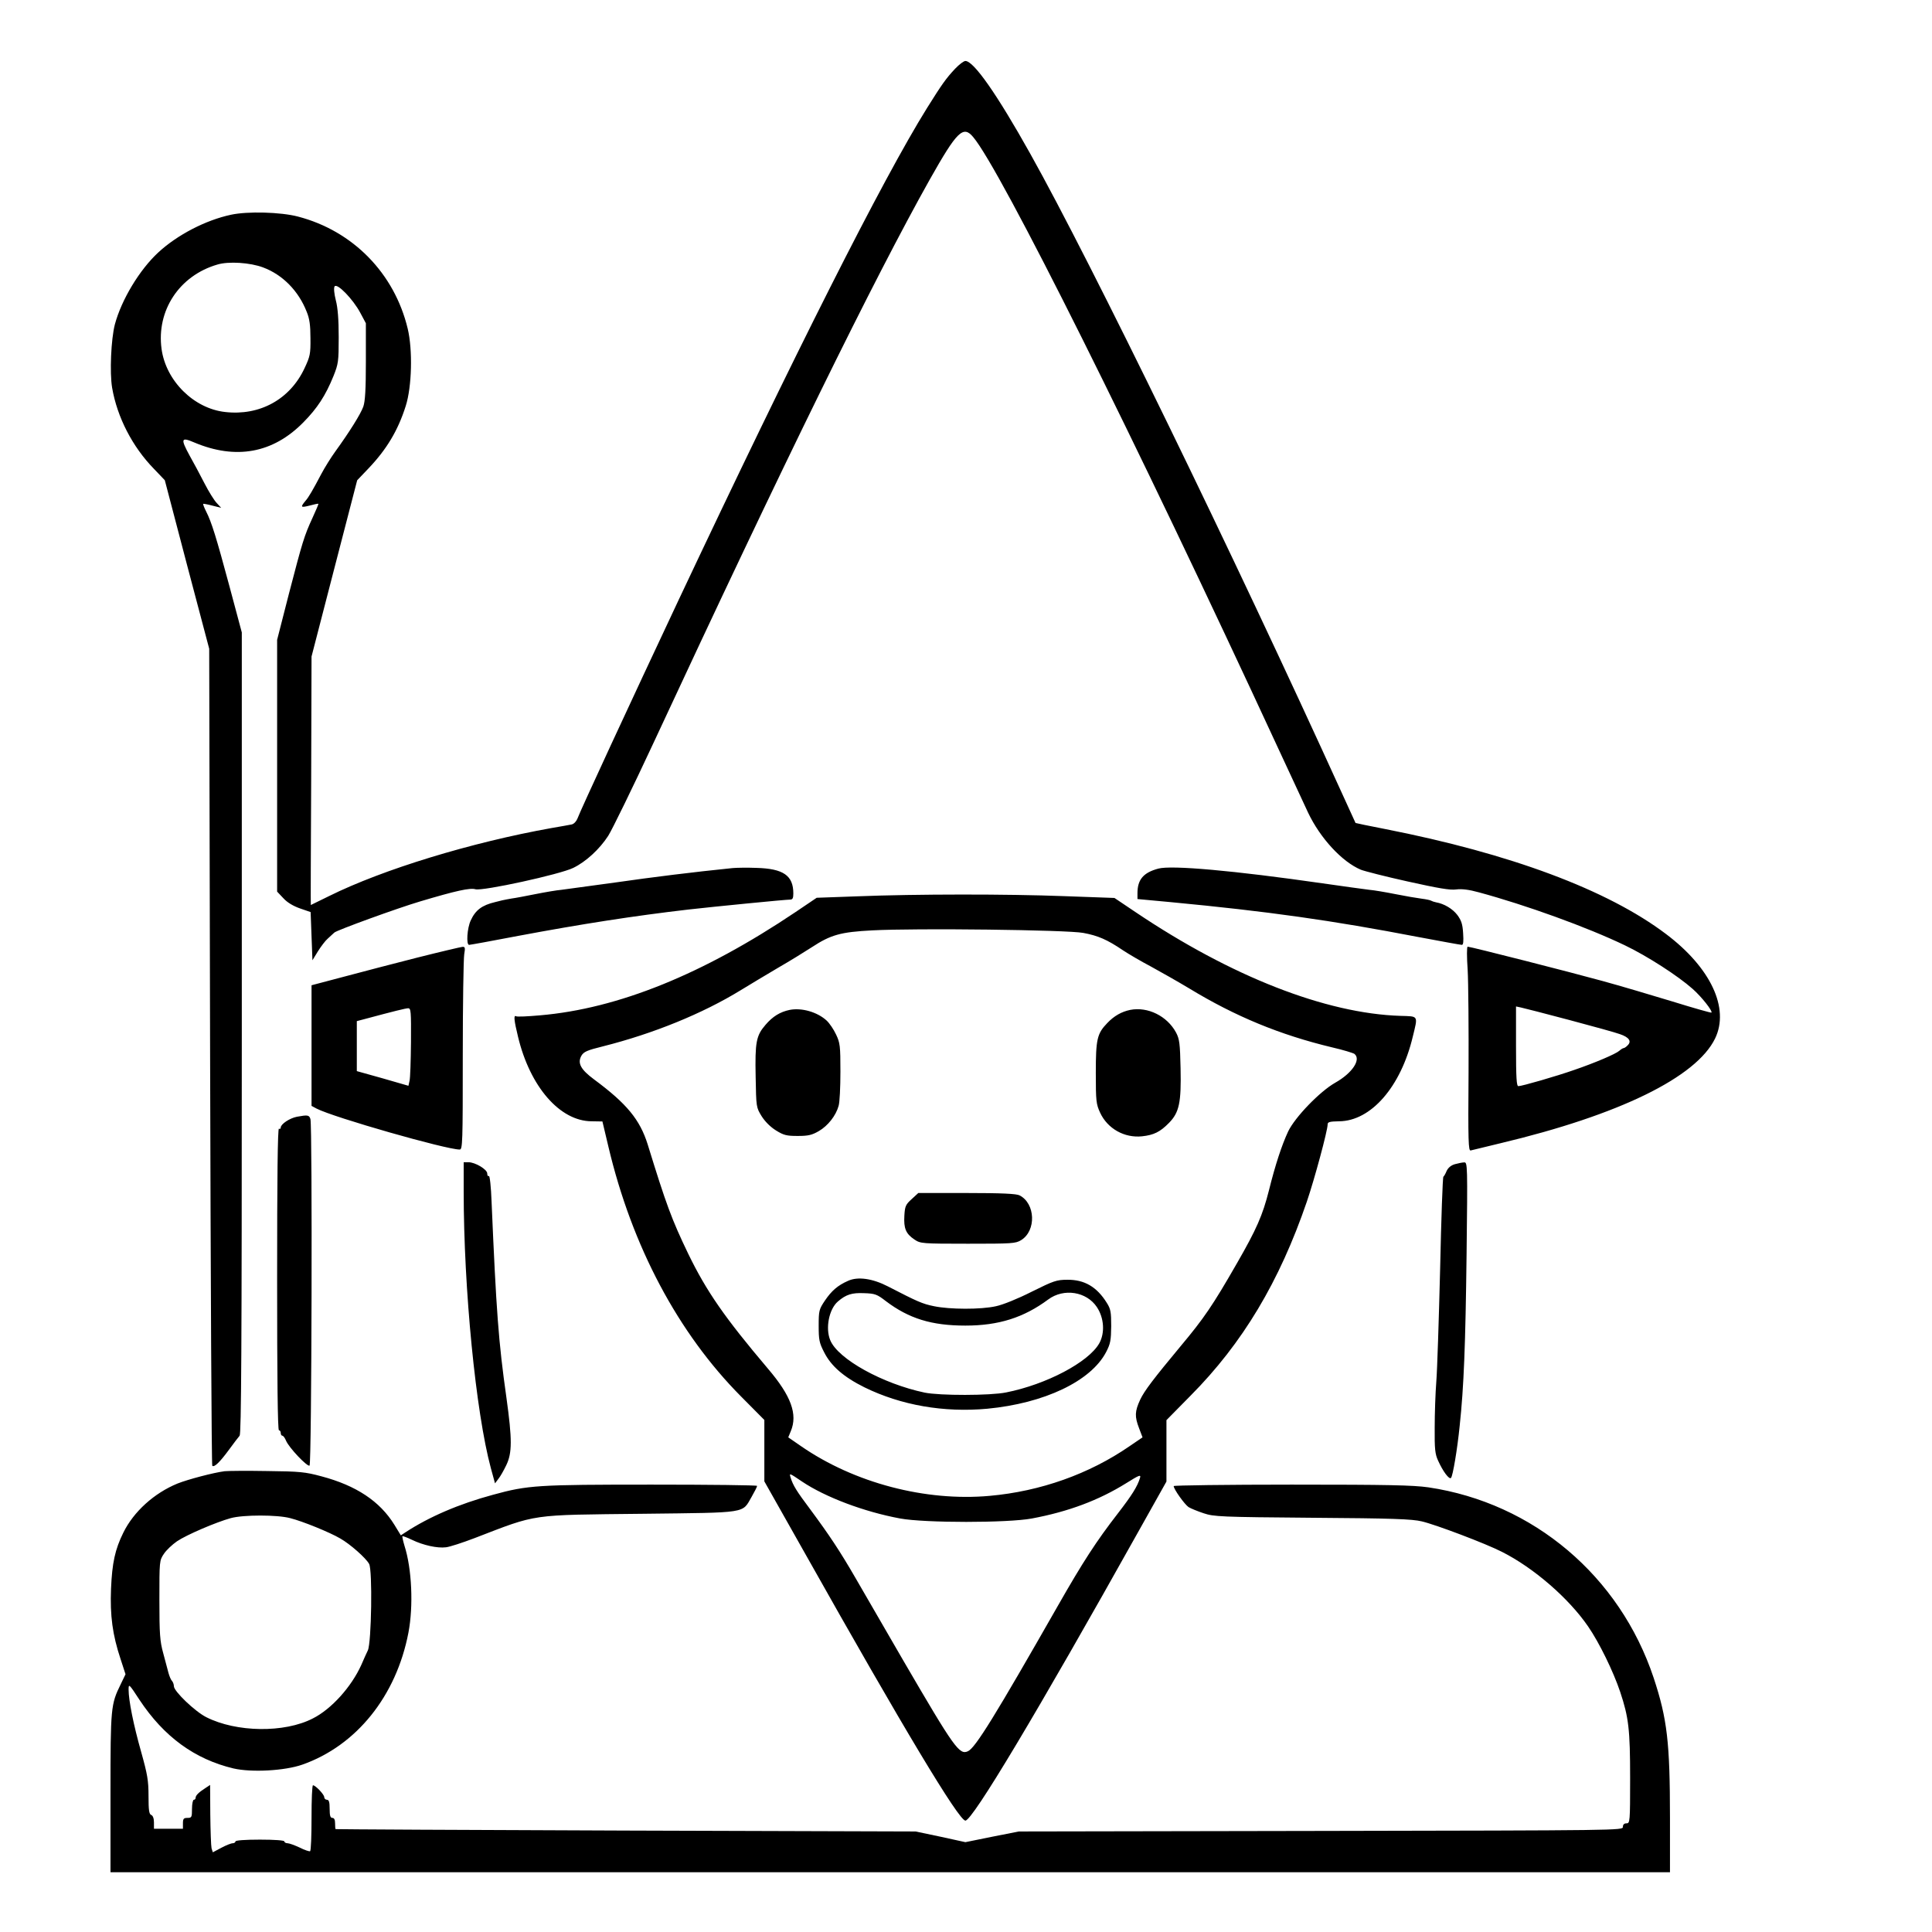 <?xml version="1.0" standalone="no"?>
<!DOCTYPE svg PUBLIC "-//W3C//DTD SVG 20010904//EN"
 "http://www.w3.org/TR/2001/REC-SVG-20010904/DTD/svg10.dtd">
<svg version="1.0" xmlns="http://www.w3.org/2000/svg"
 width="2048pt" height="2048pt" viewBox="0 0 2048 2048"
 preserveAspectRatio="xMidYMid meet">
<g transform="translate(0,2048) scale(0.192,-0.192)"
fill="#000000" stroke="none">
<path d="M5274 10288 c-51 -54 -74 -87 -156 -218 -246 -395 -727 -1349 -1370
-2713 -270 -574 -545 -1168 -560 -1210 -6 -15 -19 -29 -31 -32 -12 -2 -62 -12
-112 -20 -442 -79 -931 -228 -1229 -376 -55 -27 -100 -49 -100 -49 -1 0 0 309
2 686 l2 686 126 487 126 486 62 65 c100 105 163 209 206 345 34 106 39 310
11 427 -73 305 -302 540 -606 619 -95 25 -278 30 -370 10 -140 -30 -296 -111
-401 -208 -103 -95 -203 -260 -240 -398 -21 -82 -29 -265 -15 -349 28 -163
112 -326 231 -448 33 -34 60 -63 60 -63 0 0 55 -209 122 -465 l123 -465 5
-2252 c3 -1238 8 -2255 12 -2259 11 -10 42 20 94 91 24 33 50 67 57 75 9 11
12 474 12 2225 l0 2210 -68 254 c-73 271 -98 353 -129 414 -11 22 -18 40 -16
42 2 1 25 -3 51 -10 l48 -12 -24 26 c-14 14 -45 64 -69 111 -24 47 -61 116
-82 153 -50 92 -46 102 26 71 230 -97 435 -60 603 111 77 78 122 147 166 255
27 68 29 80 29 215 0 97 -5 163 -16 204 -9 36 -12 67 -7 76 13 22 102 -70 142
-145 l31 -58 0 -210 c0 -156 -4 -220 -14 -250 -15 -42 -78 -142 -154 -247 -24
-33 -59 -89 -78 -125 -47 -89 -70 -129 -87 -148 -30 -36 -27 -39 21 -27 26 7
48 12 50 10 1 -1 -13 -35 -32 -76 -47 -102 -56 -133 -131 -421 l-65 -254 0
-695 0 -695 35 -37 c22 -24 55 -43 92 -56 l58 -20 5 -133 5 -133 30 49 c17 27
41 59 54 70 13 12 30 27 37 34 14 13 346 134 474 172 198 59 275 76 305 67 40
-11 467 82 540 118 70 34 145 103 193 177 22 35 135 266 250 513 717 1543
1218 2563 1525 3110 151 268 185 301 240 235 152 -180 895 -1669 1684 -3375
69 -148 143 -308 165 -355 67 -141 187 -271 291 -315 20 -8 137 -38 259 -65
167 -37 234 -49 268 -44 31 4 71 -1 125 -16 259 -70 597 -192 807 -293 123
-59 292 -168 373 -240 49 -43 112 -123 104 -131 -2 -2 -98 25 -214 61 -115 35
-290 87 -389 114 -170 47 -727 189 -743 189 -5 0 -5 -57 0 -127 4 -71 6 -325
5 -565 -3 -385 -1 -437 12 -433 8 2 83 20 165 40 655 156 1080 364 1184 578
81 167 -24 391 -271 577 -323 244 -859 444 -1553 580 -87 17 -160 32 -161 33
0 1 -34 74 -74 162 -602 1324 -1383 2928 -1723 3535 -183 327 -311 510 -357
510 -9 0 -34 -19 -56 -42z m-3821 -1098 c107 -40 195 -129 240 -244 16 -38 21
-75 21 -146 1 -88 -2 -101 -33 -167 -80 -171 -247 -263 -438 -241 -173 19
-327 172 -351 348 -29 212 98 405 308 466 62 19 182 11 253 -16z m7212 -4155
c132 -35 258 -70 279 -78 50 -17 65 -39 43 -61 -8 -9 -19 -16 -23 -16 -4 0
-15 -7 -24 -15 -19 -17 -133 -66 -250 -106 -97 -34 -287 -89 -307 -89 -10 0
-13 44 -13 220 l0 220 28 -6 c15 -3 135 -34 267 -69z M4045 5874 c-217 -22
-443 -50 -651 -80 -137 -19 -269 -37 -294 -40 -25 -2 -90 -13 -145 -24 -55
-11 -113 -22 -130 -24 -16 -3 -40 -7 -52 -10 -13 -3 -31 -8 -40 -10 -72 -17
-108 -44 -134 -101 -20 -42 -26 -135 -9 -135 5 0 128 22 273 50 347 65 636
110 937 145 141 16 536 55 563 55 13 0 17 8 17 34 0 99 -55 137 -204 141 -50
2 -109 1 -131 -1z M6395 5871 c-82 -22 -115 -60 -115 -136 l0 -32 183 -17
c538 -51 891 -101 1364 -192 128 -24 237 -44 244 -44 8 0 10 19 7 64 -3 51
-10 71 -32 101 -26 34 -72 62 -118 70 -10 2 -22 6 -27 9 -4 3 -28 8 -52 11
-24 3 -89 14 -144 25 -55 11 -120 22 -145 24 -25 3 -142 19 -260 36 -487 70
-832 101 -905 81z M4732 5718 l-223 -8 -117 -79 c-512 -344 -980 -533 -1410
-570 -68 -6 -128 -9 -133 -5 -14 8 -11 -23 11 -113 66 -276 231 -466 406 -467
l60 -1 33 -139 c130 -550 385 -1030 733 -1380 l128 -129 0 -169 0 -170 232
-411 c535 -951 842 -1462 878 -1462 39 0 396 596 958 1601 l152 271 0 169 0
170 133 135 c288 290 491 630 642 1071 42 123 115 393 115 427 0 13 11 16 63
17 176 1 341 190 407 467 29 119 33 112 -68 115 -412 13 -934 217 -1463 573
l-116 78 -277 10 c-315 12 -815 12 -1144 -1z m1249 -202 c81 -15 132 -37 219
-96 30 -20 100 -61 155 -90 55 -30 150 -84 210 -120 255 -155 502 -257 790
-326 61 -14 116 -31 123 -36 38 -31 -12 -106 -106 -159 -85 -48 -222 -190
-260 -269 -35 -75 -71 -184 -106 -325 -35 -138 -68 -214 -178 -405 -132 -230
-181 -302 -310 -456 -148 -178 -200 -246 -223 -295 -30 -65 -31 -93 -6 -158
l19 -50 -72 -49 c-222 -153 -491 -249 -772 -274 -354 -32 -747 71 -1041 274
l-71 49 14 34 c39 93 2 195 -126 345 -239 282 -340 428 -440 634 -92 191 -122
273 -224 604 -43 137 -115 225 -296 359 -74 55 -93 90 -70 131 13 22 31 30
120 52 277 70 548 180 760 310 47 29 139 84 205 123 66 38 150 90 187 114 105
69 160 84 333 93 243 13 1076 3 1166 -14z m-1553 -3029 c128 -86 342 -167 542
-204 136 -25 593 -25 727 0 203 38 370 101 521 195 72 45 82 49 76 29 -14 -47
-45 -96 -123 -197 -117 -151 -192 -266 -331 -510 -344 -603 -455 -784 -496
-802 -47 -22 -75 17 -357 501 -104 179 -223 385 -264 456 -85 147 -144 236
-250 379 -75 100 -95 132 -108 175 -8 26 -8 26 63 -22z M4360 5091 c-53 -11
-94 -36 -134 -83 -51 -59 -58 -95 -54 -287 3 -167 3 -168 33 -217 19 -30 49
-60 80 -79 42 -26 58 -30 119 -30 59 0 79 5 117 27 50 29 94 85 109 139 6 19
10 104 10 189 0 142 -2 159 -24 205 -13 28 -36 62 -52 77 -51 47 -137 72 -204
59z M6240 5091 c-48 -10 -89 -33 -127 -73 -56 -58 -63 -89 -63 -275 0 -157 2
-172 24 -220 41 -88 134 -140 231 -130 65 7 100 24 149 74 57 58 68 113 64
301 -3 138 -6 162 -25 198 -49 91 -156 144 -253 125z M5033 4046 c-33 -30 -37
-39 -40 -92 -4 -69 8 -99 56 -131 33 -22 40 -23 295 -23 244 0 263 1 294 20
84 52 79 202 -9 247 -17 9 -99 13 -292 13 l-267 0 -37 -34z M4682 3595 c-57
-25 -91 -55 -127 -108 -33 -49 -35 -56 -35 -140 0 -77 3 -94 30 -146 38 -76
108 -137 223 -194 202 -99 438 -140 678 -118 315 30 572 152 656 313 24 46 27
65 28 143 0 78 -3 95 -24 128 -55 89 -124 129 -218 128 -60 0 -76 -6 -197 -66
-77 -39 -159 -72 -197 -80 -84 -19 -256 -18 -342 0 -65 13 -93 26 -254 109
-85 44 -167 56 -221 31z m209 -112 c127 -96 252 -135 439 -135 184 0 322 44
457 144 86 64 212 44 269 -42 40 -60 45 -143 13 -200 -59 -104 -292 -227 -514
-271 -88 -18 -367 -18 -450 -1 -232 49 -478 185 -521 289 -28 66 -7 172 42
214 45 39 78 49 145 46 60 -2 71 -6 120 -44z M2305 5380 c-126 -32 -310 -80
-407 -106 l-178 -47 0 -333 0 -333 28 -15 c95 -49 715 -226 790 -226 16 0 17
39 17 518 0 284 4 536 8 560 6 36 5 42 -10 41 -10 -1 -121 -27 -248 -59z m-36
-467 c-1 -104 -4 -200 -8 -214 l-6 -27 -142 41 -143 40 0 138 0 138 38 10
c175 47 229 60 245 61 16 0 17 -15 16 -187z M1639 4501 c-40 -8 -88 -40 -89
-59 0 -7 -4 -10 -10 -7 -7 4 -10 -275 -10 -829 0 -551 3 -836 10 -836 6 0 10
-7 10 -15 0 -8 4 -15 9 -15 5 0 14 -12 20 -27 16 -39 118 -146 130 -138 12 7
16 1870 5 1913 -7 23 -15 24 -75 13z M2560 4091 c0 -541 67 -1222 150 -1530
l23 -84 18 24 c11 13 30 47 44 76 33 68 33 142 1 373 -44 310 -56 477 -82
1082 -3 83 -10 145 -15 142 -5 -3 -9 3 -9 14 0 22 -66 62 -104 62 l-26 0 0
-159z M8032 4239 c-21 -6 -37 -20 -45 -37 -6 -15 -14 -29 -18 -32 -4 -3 -12
-232 -18 -510 -7 -278 -16 -557 -21 -620 -5 -63 -9 -178 -9 -255 -1 -118 2
-147 19 -183 27 -60 61 -105 71 -95 10 10 35 158 48 288 23 214 32 449 38 943
6 498 5 512 -13 511 -10 0 -34 -5 -52 -10z M1240 2544 c-62 -8 -202 -45 -260
-68 -129 -53 -242 -155 -299 -271 -46 -93 -62 -167 -68 -310 -6 -148 8 -254
53 -389 l27 -83 -27 -56 c-54 -110 -56 -127 -56 -599 l0 -438 4305 0 4305 0 0
299 c0 417 -15 547 -90 774 -187 562 -664 966 -1244 1052 -85 12 -219 15 -755
15 -358 0 -651 -4 -651 -8 0 -17 60 -101 82 -116 13 -8 50 -23 83 -34 56 -19
94 -21 600 -25 441 -3 552 -7 605 -20 77 -18 352 -122 442 -168 175 -88 369
-256 476 -412 62 -90 139 -248 177 -361 47 -141 55 -208 55 -477 0 -242 -1
-249 -20 -249 -13 0 -20 -7 -20 -20 0 -19 -17 -19 -1667 -22 l-1668 -3 -147
-29 -148 -30 -137 30 -138 29 -1600 5 c-880 3 -1601 7 -1602 8 -2 1 -3 16 -3
32 0 20 -5 30 -15 30 -11 0 -15 12 -15 50 0 38 -4 50 -15 50 -8 0 -15 7 -15
15 0 14 -48 65 -62 65 -5 0 -8 -81 -8 -179 0 -99 -3 -182 -8 -185 -4 -2 -30 6
-57 20 -28 13 -58 24 -67 24 -10 0 -18 5 -18 10 0 6 -52 10 -135 10 -83 0
-135 -4 -135 -10 0 -5 -7 -10 -15 -10 -9 0 -37 -11 -63 -25 l-47 -25 -7 22
c-3 13 -6 97 -7 187 l-1 163 -27 -18 c-36 -23 -53 -40 -53 -53 0 -6 -4 -11
-10 -11 -5 0 -10 -22 -10 -50 0 -47 -2 -50 -25 -50 -21 0 -25 -5 -25 -30 l0
-30 -80 0 -80 0 0 35 c0 22 -6 38 -15 41 -12 5 -15 26 -15 105 0 85 -6 119
-40 241 -43 151 -70 287 -70 346 0 34 2 33 60 -56 135 -204 305 -328 519 -379
100 -23 283 -13 380 21 299 105 519 379 586 729 28 147 19 353 -22 480 -8 27
-13 50 -11 52 2 2 26 -7 53 -20 62 -30 140 -47 187 -41 20 2 91 25 159 51 351
135 297 127 929 134 586 7 546 1 600 94 16 28 30 55 30 60 0 4 -262 7 -582 7
-631 0 -683 -3 -876 -56 -189 -51 -353 -122 -483 -207 l-26 -17 -36 59 c-80
129 -210 216 -403 267 -89 24 -119 27 -299 29 -110 2 -216 1 -235 -1z m362
-259 c68 -17 218 -78 276 -112 55 -31 143 -109 160 -141 19 -34 13 -433 -7
-477 -8 -16 -24 -52 -36 -80 -55 -122 -166 -245 -268 -296 -157 -81 -422 -77
-588 7 -62 31 -179 143 -179 171 0 10 -5 24 -11 30 -6 6 -14 26 -19 44 -5 19
-18 68 -29 109 -18 65 -21 105 -21 293 0 215 0 218 25 255 13 20 46 51 72 69
53 36 217 106 297 128 69 19 257 19 328 0z"/>
</g>
</svg>
